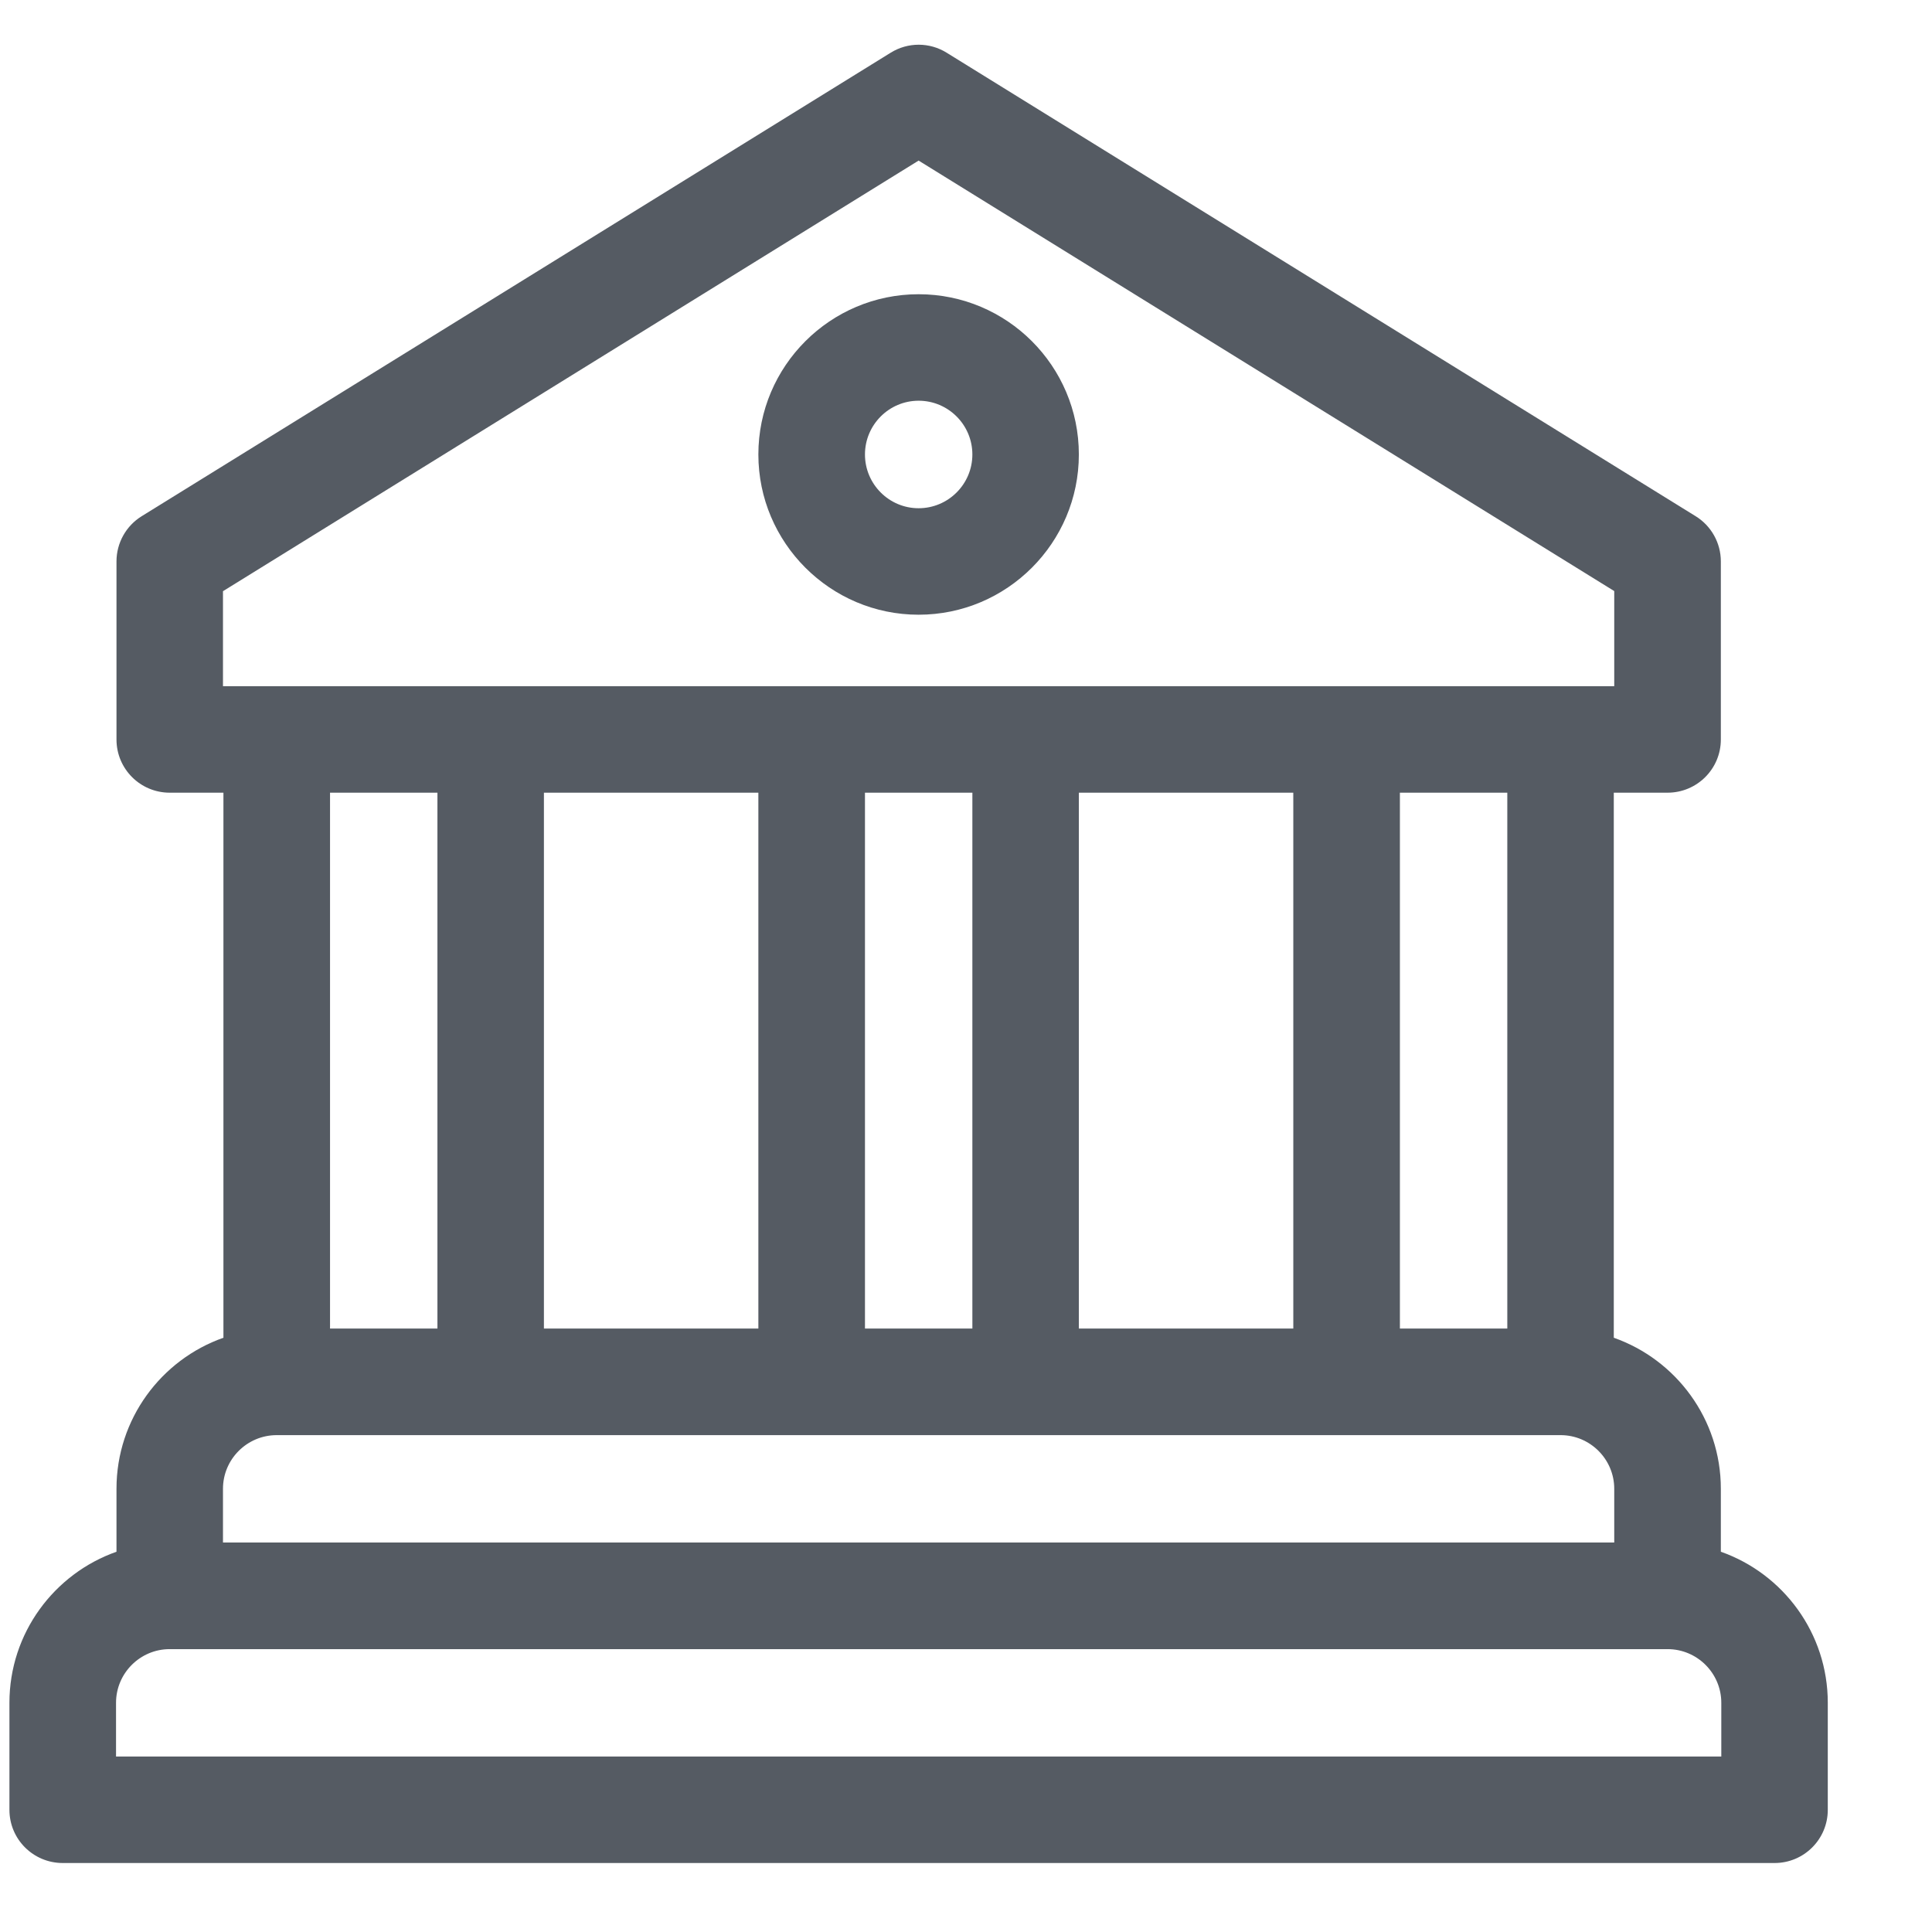 <?xml version="1.0" encoding="UTF-8"?>
<svg width="17px" height="17px" viewBox="0 0 17 17" version="1.1" xmlns="http://www.w3.org/2000/svg" xmlns:xlink="http://www.w3.org/1999/xlink">
    <title>ministry_departments_icon</title>
    <g id="Page-1" stroke="none" stroke-width="1" fill="none" fill-rule="evenodd">
        <path d="M7.837,0.464 C7.988,0.37 8.179,0.37 8.33,0.464 L8.33,0.464 L14.92,4.542 C15.058,4.627 15.142,4.778 15.142,4.94 L15.142,4.94 L15.142,6.507 C15.142,6.766 14.932,6.975 14.673,6.975 L14.673,6.975 L14.2,6.975 L14.2,11.771 C14.748,11.964 15.142,12.487 15.142,13.1 L15.142,13.1 L15.142,13.654 C15.69,13.847 16.083,14.37 16.083,14.983 L16.083,14.983 L16.083,15.925 C16.083,16.184 15.873,16.393 15.615,16.393 L15.615,16.393 L0.552,16.393 C0.293,16.393 0.083,16.184 0.083,15.925 L0.083,15.925 L0.083,14.983 C0.083,14.37 0.477,13.847 1.025,13.654 L1.025,13.654 L1.025,13.1 C1.025,12.487 1.418,11.964 1.966,11.771 L1.966,11.771 L1.966,6.975 L1.493,6.975 C1.235,6.975 1.025,6.766 1.025,6.507 L1.025,6.507 L1.025,4.94 C1.025,4.778 1.109,4.627 1.247,4.542 L1.247,4.542 Z M14.673,14.511 L1.493,14.511 C1.233,14.511 1.021,14.723 1.021,14.983 L1.021,14.983 L1.021,15.456 L15.146,15.456 L15.146,14.983 C15.146,14.723 14.934,14.511 14.673,14.511 L14.673,14.511 Z M13.732,12.628 L2.435,12.628 C2.174,12.628 1.962,12.84 1.962,13.1 L1.962,13.1 L1.962,13.573 L14.204,13.573 L14.204,13.1 C14.204,12.84 13.992,12.628 13.732,12.628 L13.732,12.628 Z M6.673,6.975 L4.786,6.975 L4.786,11.69 L6.673,11.69 L6.673,6.975 Z M8.556,6.975 L7.611,6.975 L7.611,11.69 L8.556,11.69 L8.556,6.975 Z M11.38,6.975 L9.493,6.975 L9.493,11.69 L11.38,11.69 L11.38,6.975 Z M13.263,6.975 L12.318,6.975 L12.318,11.69 L13.263,11.69 L13.263,6.975 Z M3.849,6.975 L2.904,6.975 L2.904,11.69 L3.849,11.69 L3.849,6.975 Z M8.083,1.413 L1.962,5.202 L1.962,6.038 L14.204,6.038 L14.204,5.201 L8.083,1.413 Z M8.083,2.589 C8.861,2.589 9.493,3.221 9.493,3.999 C9.493,4.776 8.861,5.409 8.083,5.409 C7.306,5.409 6.673,4.776 6.673,3.999 C6.673,3.221 7.306,2.589 8.083,2.589 Z M8.083,3.526 C7.823,3.526 7.611,3.738 7.611,3.999 C7.611,4.26 7.823,4.472 8.083,4.472 C8.344,4.472 8.556,4.26 8.556,3.999 C8.556,3.738 8.344,3.526 8.083,3.526 Z" id="ministry_departments_icon" fill="#555B63" fill-rule="nonzero"></path>
    </g>
</svg>